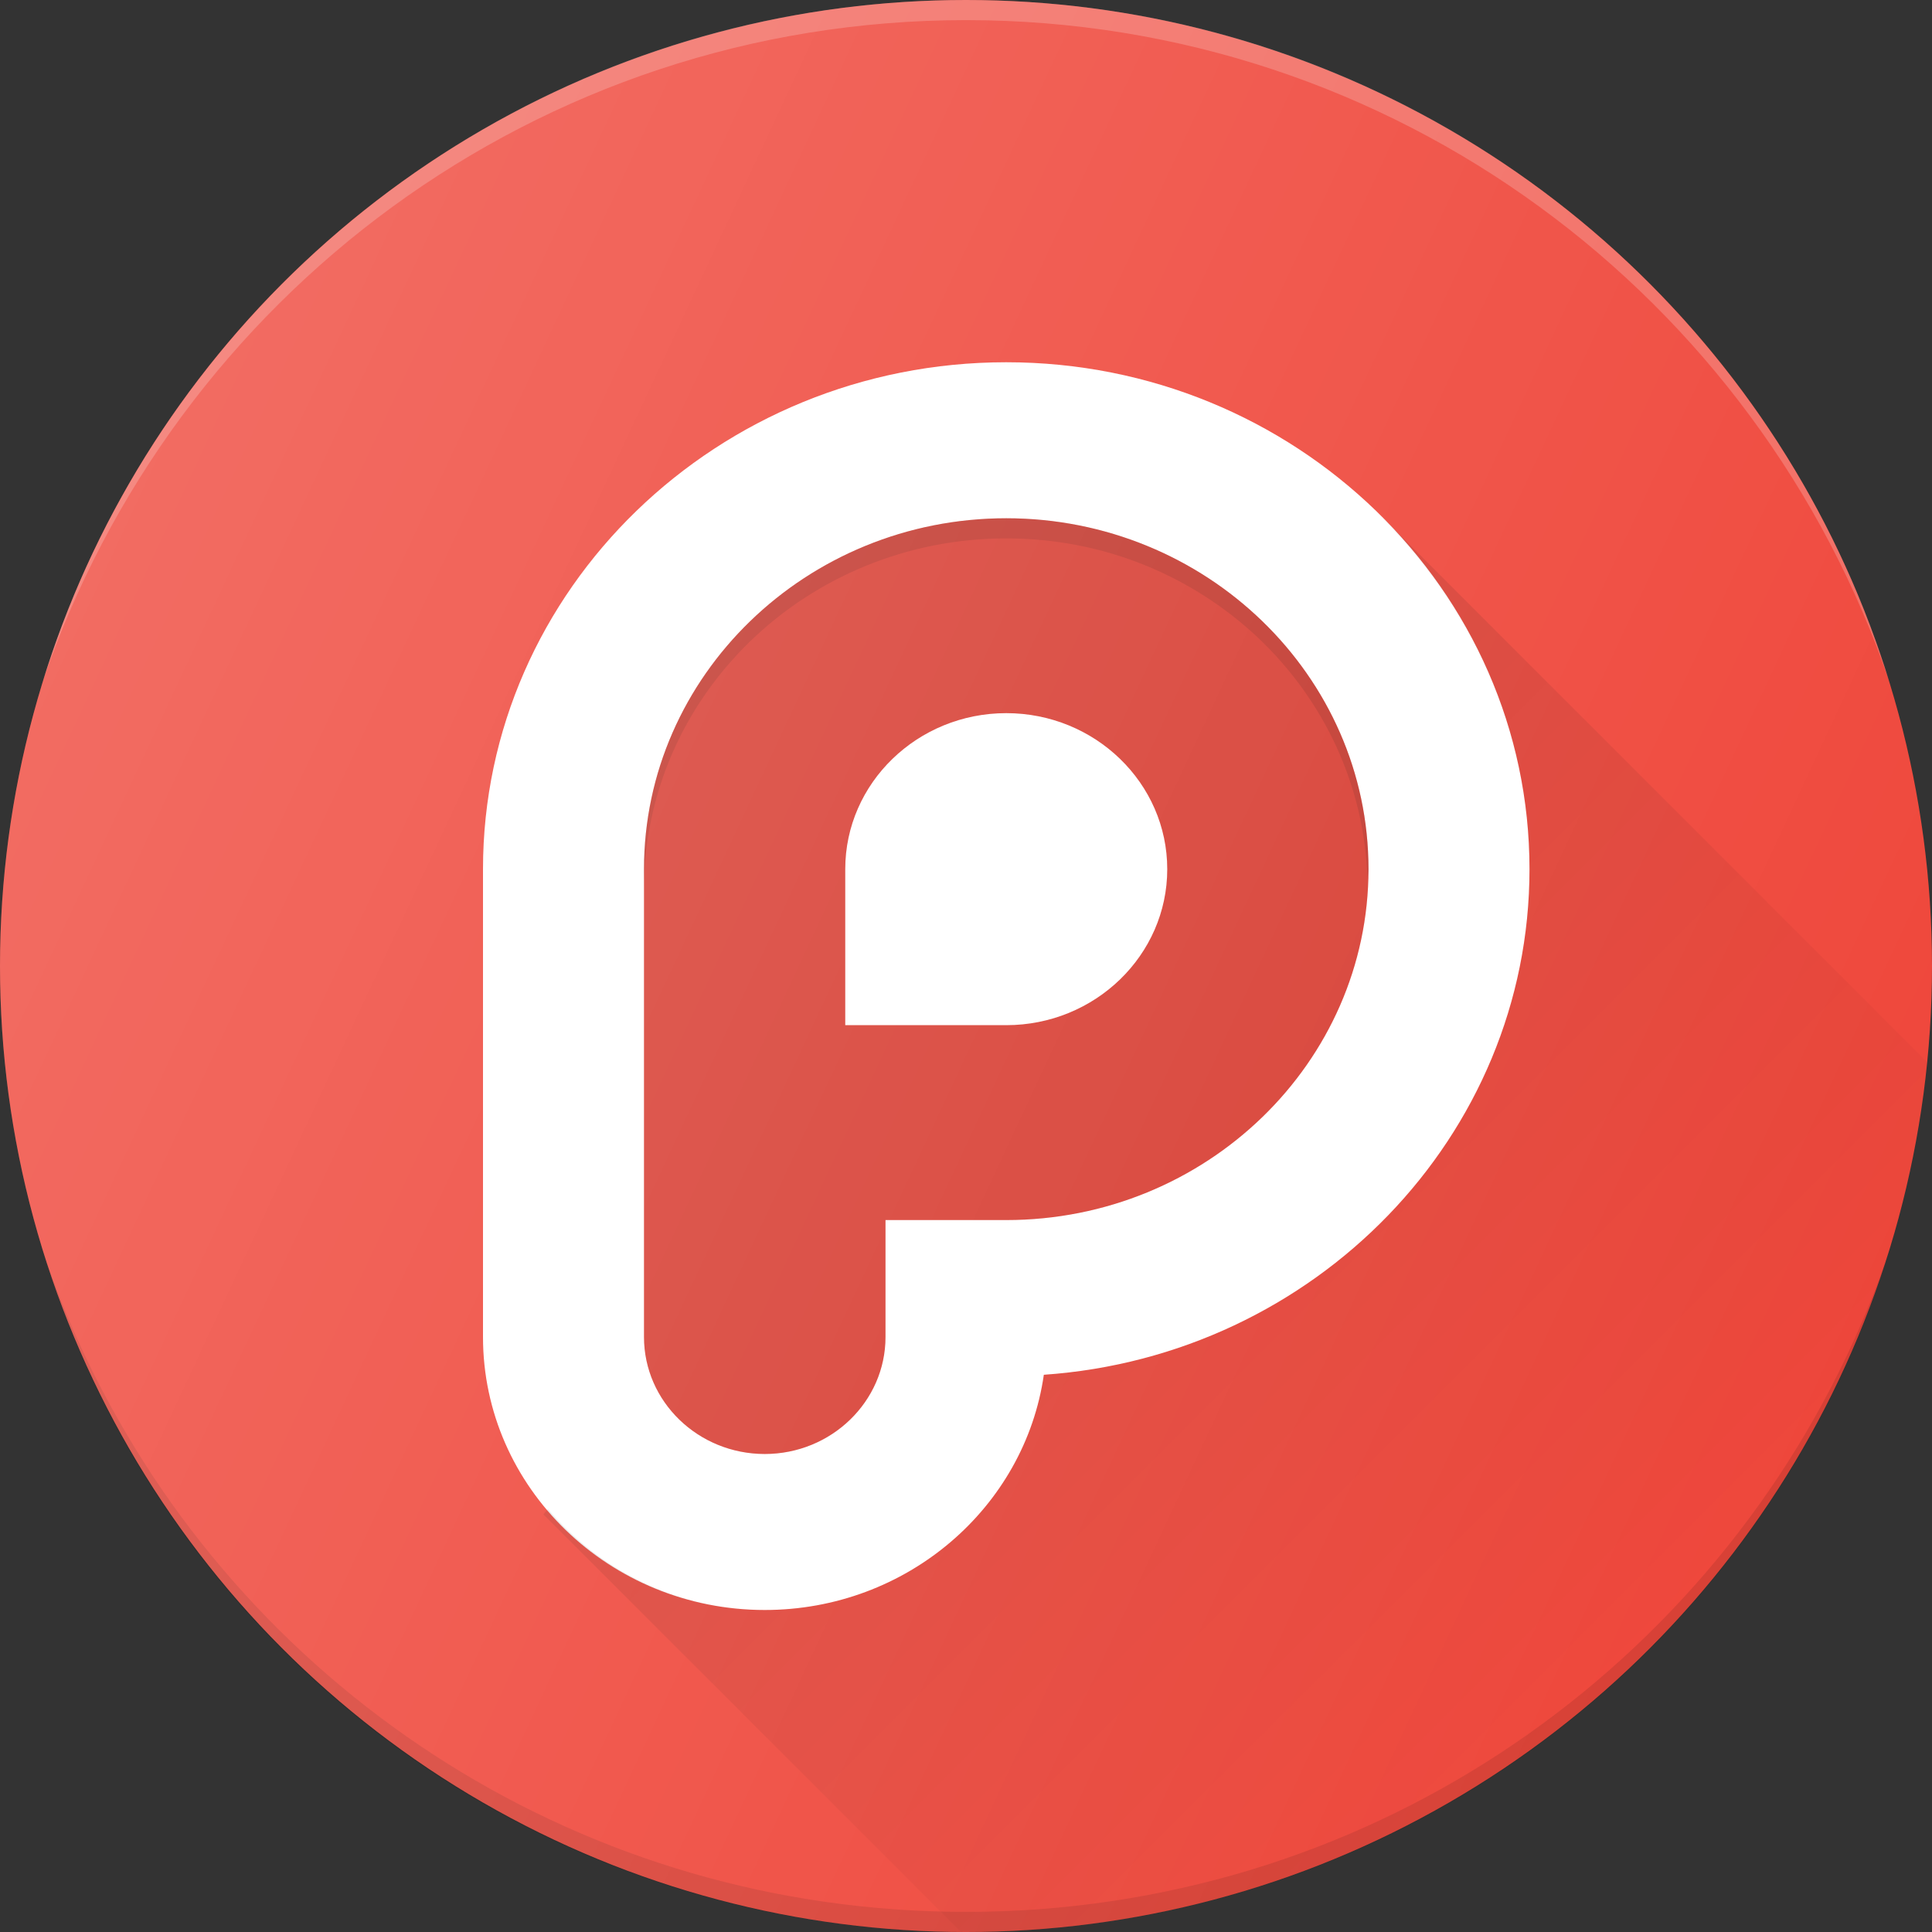 <?xml version="1.0" ?><svg enable-background="new 0 0 24 24" id="Layer_1" version="1.1" viewBox="0 0 24 24" xml:space="preserve" xmlns="http://www.w3.org/2000/svg" xmlns:xlink="http://www.w3.org/1999/xlink"><rect x="0" y="0" width="24" height="24" fill="#333333" stroke="none"/><g><g><circle cx="12" cy="12" fill="#EF473B" r="12"/></g><path d="M12.5,4.5C8.916,4.5,6,7.325,6,10.797v5.812C6,18.479,7.57,20,9.5,20   c1.766,0,3.23-1.273,3.467-2.922C16.334,16.845,19,14.117,19,10.797   C19,7.325,16.084,4.5,12.5,4.5z M12.5,15.156H11v1.453c0,0.801-0.673,1.453-1.5,1.453   S8,17.411,8,16.609v-5.812C8,8.393,10.019,6.438,12.5,6.438S17,8.393,17,10.797   C17,13.201,14.981,15.156,12.5,15.156z" fill="#FFFFFF"/><path d="M12.5,15.156H11v1.453c0,0.801-0.673,1.453-1.5,1.453   S8,17.411,8,16.609v-5.812C8,8.393,10.019,6.438,12.5,6.438S17,8.393,17,10.797   C17,13.201,14.981,15.156,12.5,15.156z" fill="#010101" opacity="0.1"/><path d="M12.5,6.688c2.437,0,4.417,1.889,4.487,4.234   C16.988,10.879,17,10.84,17,10.797C17,8.393,14.981,6.438,12.5,6.438S8,8.393,8,10.797v0.25   C8,8.643,10.019,6.688,12.5,6.688z" fill="#010101" opacity="0.1"/><path d="M12.5,8.859c-1.103,0-2,0.869-2,1.938v1.938h2c1.103,0,2-0.869,2-1.938   S13.603,8.859,12.5,8.859z" fill="#FFFFFF"/><path d="M12,0.25c5.329,0,9.844,3.442,11.471,8.221   C21.963,3.566,17.399,0,12,0S2.037,3.566,0.529,8.471C2.156,3.692,6.671,0.25,12,0.25z" fill="#FFFFFF" opacity="0.2"/><path d="M12,23.75c-4.745,0-8.837-2.699-10.825-6.664   c-0.244-0.488-0.457-0.994-0.635-1.518c0.161,0.523,0.356,1.031,0.584,1.52   C3.028,21.186,7.177,24,12,24c4.676,0,8.721-2.656,10.7-6.554   c0.306-0.603,0.563-1.235,0.764-1.892c-0.129,0.378-0.275,0.747-0.439,1.107   C21.12,20.852,16.907,23.75,12,23.75z" fill="#010101" opacity="0.1"/><linearGradient gradientUnits="userSpaceOnUse" id="SVGID_1_" x1="11.481" x2="20.155" y1="12.139" y2="20.814"><stop offset="0" style="stop-color:#010101;stop-opacity:0.1"/><stop offset="1" style="stop-color:#010101;stop-opacity:0"/></linearGradient><path d="M17.183,6.438l-0.001,0.002C18.305,7.572,19,9.106,19,10.797   c0,3.32-2.666,6.049-6.033,6.281C12.73,18.727,11.266,20,9.5,20   c-1.089,0-2.052-0.495-2.694-1.253L6.75,18.812l5.184,5.184C11.956,23.997,11.978,24,12,24   c6.224,0,11.34-4.739,11.94-10.805L17.183,6.438z" fill="url(#SVGID_1_)"/><linearGradient gradientUnits="userSpaceOnUse" id="SVGID_2_" x1="1.122" x2="22.878" y1="6.927" y2="17.073"><stop offset="0" style="stop-color:#FFFFFF;stop-opacity:0.2"/><stop offset="1" style="stop-color:#FFFFFF;stop-opacity:0"/></linearGradient><circle cx="12" cy="12" fill="url(#SVGID_2_)" r="12"/></g><g/><g/><g/><g/><g/><g/><g/><g/><g/><g/><g/><g/><g/><g/><g/></svg>